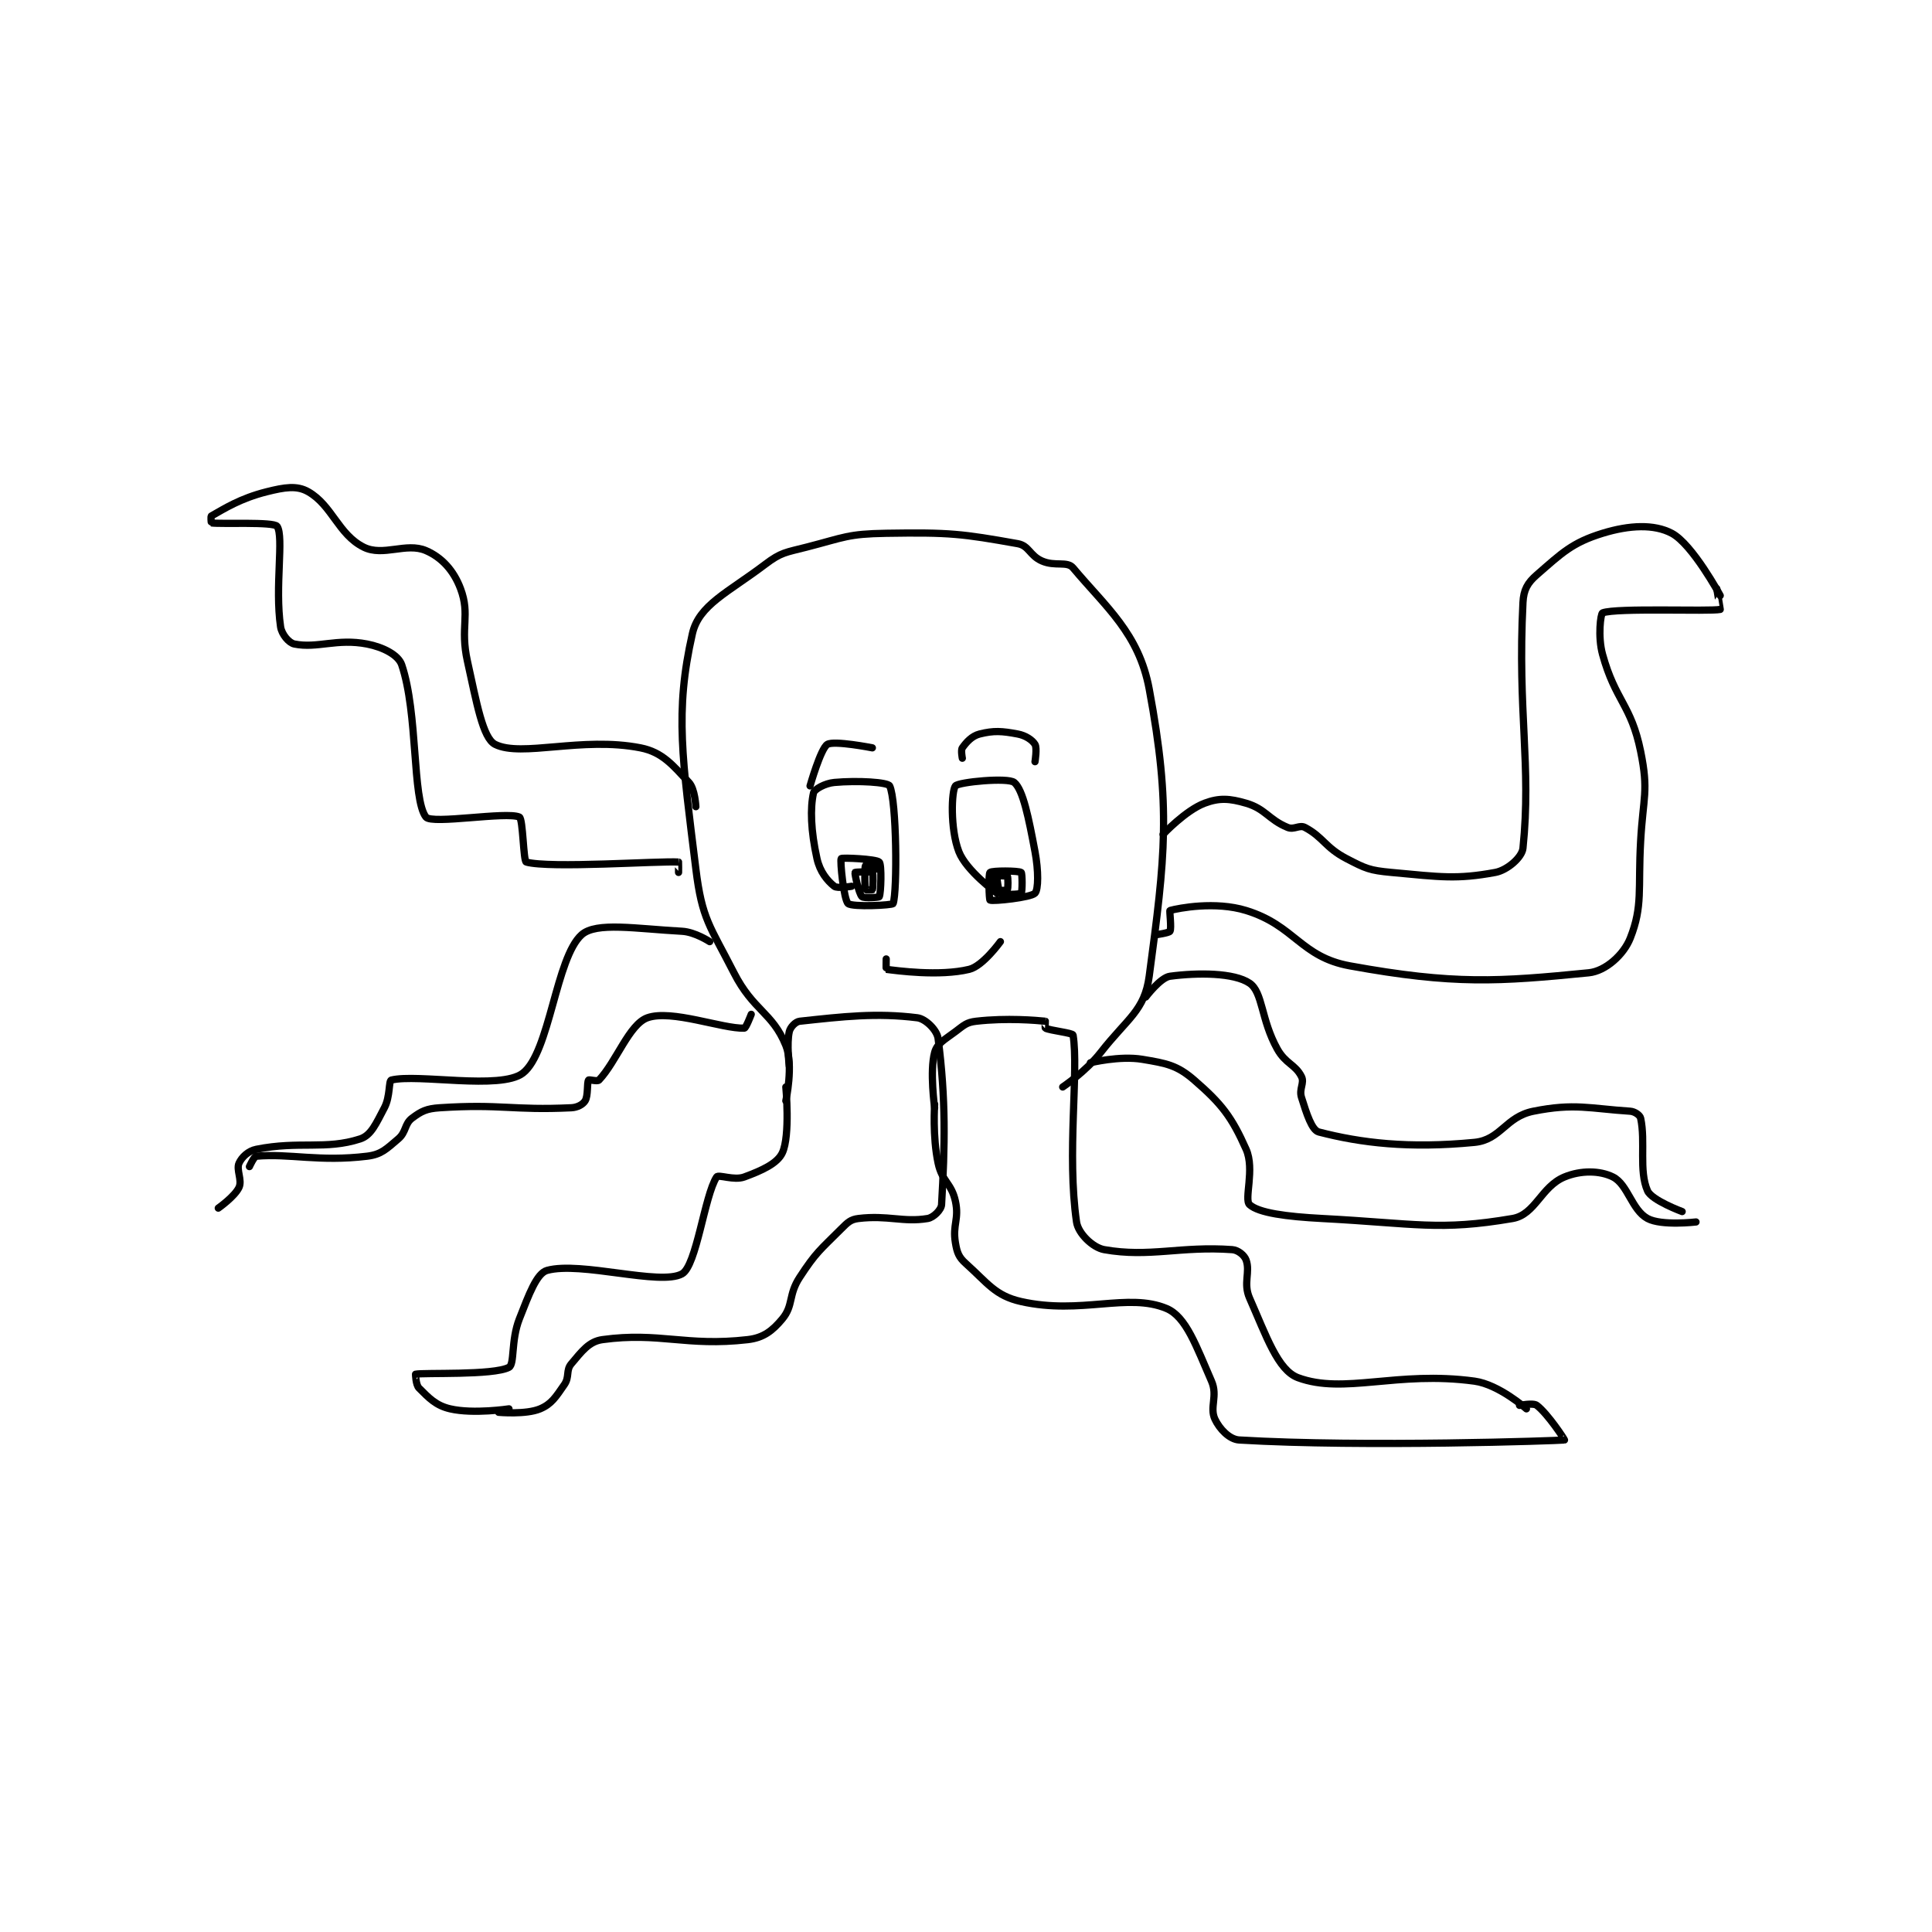 <?xml version="1.0" encoding="utf-8"?>
<!DOCTYPE svg PUBLIC "-//W3C//DTD SVG 1.1//EN" "http://www.w3.org/Graphics/SVG/1.1/DTD/svg11.dtd">
<svg viewBox="0 0 800 800" preserveAspectRatio="xMinYMin meet" xmlns="http://www.w3.org/2000/svg" version="1.1">
<g fill="none" stroke="black" stroke-linecap="round" stroke-linejoin="round" stroke-width="2.093">
<g transform="translate(87.52,203.625) scale(1.433) translate(0,-75)">
<path id="0" d="M166 251 C166 251 168.291 240.651 166 235 C162.123 225.436 156.59 224.964 151 214 C144.052 200.372 141.786 198.587 140 184 C136.118 152.3 133.839 138.707 139 116 C140.886 107.7 149.264 104.133 160 96 C164.688 92.448 165.922 92.563 172 91 C182.993 88.173 183.829 87.183 195 87 C213.381 86.699 216.9 87.138 233 90 C236.296 90.586 236.445 93.445 240 95 C243.821 96.672 247.297 94.967 249 97 C258.538 108.383 267.997 115.892 271 132 C277.375 166.191 275.62 180.351 271 215 C269.671 224.964 264.711 227.13 257 237 C252.647 242.572 246 247 246 247 "/>
<path id="1" d="M209 253 C209 253 207.52 242.425 209 237 C209.706 234.411 211.81 233.392 215 231 C217.506 229.12 218.19 228.324 221 228 C229.854 226.978 238.525 227.752 241 228 C241.025 228.002 240.846 229.923 241 230 C242.389 230.695 248.898 231.364 249 232 C250.685 242.485 247.153 266.389 250 286 C250.482 289.318 254.673 293.409 258 294 C271.065 296.323 280.095 292.909 295 294 C296.7 294.124 298.511 295.631 299 297 C300.254 300.511 298.098 303.688 300 308 C304.851 318.995 308.158 328.843 314 331 C327.342 335.926 342.55 328.939 365 332 C372.064 332.963 380 340 380 340 "/>
<path id="2" d="M209 252 C209 252 208.353 261.312 210 269 C211.155 274.391 213.855 274.735 215 280 C216.136 285.227 214.127 286.762 215 292 C215.473 294.837 215.957 296.172 218 298 C224.309 303.645 226.478 307.314 234 309 C251.292 312.876 264.82 306.325 276 311 C281.685 313.377 284.604 321.951 289 332 C290.884 336.307 288.372 339.54 290 343 C291.319 345.804 294.164 348.832 297 349 C333.238 351.153 389.367 349.19 391 349 C391.119 348.986 386.253 341.502 383 339 C381.964 338.203 378 339 378 339 "/>
<path id="3" d="M167 241 C167 241 166.202 234.459 167 231 C167.295 229.723 168.774 228.132 170 228 C182.578 226.64 192.148 225.518 204 227 C206.362 227.295 209.68 230.53 210 233 C212.274 250.538 211.987 263.896 211 281 C210.913 282.509 208.654 284.724 207 285 C199.911 286.181 195.503 283.98 187 285 C184.721 285.274 183.899 286.101 182 288 C175.829 294.171 174.762 294.717 170 302 C166.672 307.09 168.237 310.116 165 314 C162.13 317.444 159.551 319.475 155 320 C137.124 322.063 129.499 317.736 113 320 C109.087 320.537 107.024 323.427 104 327 C102.409 328.881 103.55 330.761 102 333 C99.513 336.592 98.284 338.617 95 340 C90.899 341.727 83 341 83 341 "/>
<path id="4" d="M166 247 C166 247 167.312 260.99 165 266 C163.565 269.109 159.08 271.128 154 273 C151.007 274.103 146.522 272.188 146 273 C142.504 278.438 140.198 298.687 136 301 C129.653 304.497 106.766 297.299 97 300 C94.006 300.828 91.781 306.92 89 314 C86.537 320.269 87.672 327.108 86 328 C81.517 330.391 61.244 329.482 59 330 C58.994 330.002 59.054 333.054 60 334 C62.838 336.838 64.863 339.045 69 340 C75.772 341.563 86 340 86 340 "/>
<path id="5" d="M270 221 C270 221 274.231 215.369 277 215 C285.069 213.924 295.513 213.96 300 217 C303.846 219.605 303.274 227.492 308 236 C310.397 240.314 313.234 240.468 315 244 C315.921 245.843 314.234 247.548 315 250 C316.477 254.726 317.983 259.476 320 260 C332.152 263.16 346.036 264.835 365 263 C372.58 262.266 373.981 255.604 382 254 C393.943 251.612 398.301 253.245 410 254 C411.307 254.084 412.817 255.158 413 256 C414.48 262.807 412.422 271.199 415 277 C416.23 279.768 425 283 425 283 "/>
<path id="6" d="M254 240 C254 240 262.476 237.913 269 239 C276.038 240.173 279.043 240.703 284 245 C291.935 251.877 294.83 255.618 299 265 C301.571 270.785 298.343 279.493 300 281 C302.626 283.387 310.61 284.453 321 285 C347.942 286.418 354.818 288.631 376 285 C382.569 283.874 384.242 275.796 391 273 C395.739 271.039 401.234 271.117 405 273 C409.304 275.152 410.428 282.523 415 285 C419.029 287.183 429 286 429 286 "/>
<path id="7" d="M275 174 C275 174 281.541 167.047 287 165 C291.261 163.402 294.198 163.599 299 165 C304.619 166.639 305.475 169.725 311 172 C312.856 172.764 314.418 171.163 316 172 C321.303 174.808 321.816 177.785 328 181 C333.591 183.907 334.661 184.41 341 185 C355.221 186.323 359.86 187.052 371 185 C374.45 184.365 378.727 180.661 379 178 C381.478 153.842 377.391 138.77 379 107 C379.186 103.33 380.314 101.335 383 99 C390.215 92.726 393.175 89.716 402 87 C409.778 84.607 416.914 84.307 422 87 C427.984 90.168 436 105 436 105 "/>
<path id="8" d="M273 203 C273 203 276.727 202.478 277 202 C277.499 201.127 276.81 196.052 277 196 C279.56 195.302 290.099 193.261 299 196 C313.13 200.348 314.691 209.398 329 212 C359.159 217.483 371.935 216.574 398 214 C402.92 213.514 408.142 208.706 410 204 C413.679 194.68 412.224 189.96 413 176 C413.716 163.114 415.37 161.633 413 150 C410.244 136.47 405.696 135.44 402 122 C400.57 116.801 401.47 110.203 402 110 C405.973 108.481 432.94 109.649 436 109 C436.024 108.995 435 103 435 103 "/>
<path id="9" d="M144 205 C144 205 139.764 202.203 136 202 C122.65 201.278 111.214 199.244 107 203 C99.577 209.616 97.773 237.064 90 243 C83.538 247.935 59.575 243.106 52 245 C51.213 245.197 51.717 249.757 50 253 C47.592 257.548 46.202 260.962 43 262 C33.001 265.243 25.44 262.512 13 265 C10.642 265.472 8.78 267.285 8 269 C7.13 270.914 8.97 273.898 8 276 C6.785 278.634 2 282 2 282 "/>
<path id="10" d="M156 226 C156 226 154.485 229.984 154 230 C147.657 230.211 132.955 224.516 126 227 C120.724 228.884 117.075 239.627 112 245 C111.54 245.488 109.156 244.765 109 245 C108.478 245.782 108.939 249.498 108 251 C107.362 252.02 105.833 252.913 104 253 C86.992 253.81 83.734 251.843 66 253 C62.175 253.249 60.691 253.982 58 256 C55.769 257.674 56.359 260.004 54 262 C50.561 264.91 49.157 266.493 45 267 C31.156 268.688 22.594 266.154 13 267 C12.321 267.06 11 270 11 270 "/>
<path id="11" d="M140 166 C140 166 139.761 160.87 138 159 C133.406 154.119 130.416 150.26 124 149 C107.042 145.669 89.617 151.808 82 148 C78.416 146.208 76.66 135.97 74 124 C71.787 114.042 74.897 110.726 72 103 C70.035 97.76 66.558 93.953 62 92 C56.291 89.553 49.635 93.817 44 91 C36.69 87.345 34.904 78.945 28 75 C24.705 73.117 21.183 73.704 16 75 C8.333 76.917 3.715 79.91 0 82 C-0.21 82.118 -0.043 83.993 0 84 C2.588 84.409 18.069 83.603 19 85 C21.022 88.033 18.297 102.421 20 114 C20.326 116.22 22.414 118.683 24 119 C30.663 120.332 36.27 117.31 45 119 C49.64 119.898 54.033 122.157 55 125 C59.769 139.025 57.999 163.822 62 169 C63.689 171.186 85.27 167.328 89 169 C90.081 169.485 90.128 181.754 91 182 C97.76 183.91 129.525 181.627 135 182 C135.025 182.002 135 185 135 185 "/>
<path id="12" d="M185 189 C185 189 180.892 189.714 180 189 C177.966 187.373 175.848 184.814 175 181 C173.212 172.953 173.007 166.371 174 162 C174.231 160.984 177.296 159.246 180 159 C186.859 158.376 195.487 158.943 196 160 C198.019 164.157 198.244 190.477 197 194 C196.83 194.481 185.232 195.067 184 194 C182.743 192.911 181.602 181.53 182 181 C182.251 180.666 192.108 181.108 193 182 C193.743 182.743 193.5 191 193 192 C192.875 192.25 188.508 192.508 188 192 C187.086 191.086 185.854 185.341 186 185 C186.051 184.881 190.688 184.688 191 185 C191.312 185.312 191.215 189.461 191 190 C190.965 190.086 189.019 190.066 189 190 C188.769 189.191 188.768 183.348 189 183 C189.055 182.917 193 184 193 184 C193 184 189 184 189 184 "/>
<path id="13" d="M227 191 C227 191 218.147 184.548 216 179 C213.439 172.385 213.876 161.404 215 160 C215.901 158.873 230.18 157.497 232 159 C234.534 161.093 236.167 169.222 238 179 C239.041 184.554 238.993 189.931 238 191 C236.836 192.254 225.895 193.413 225 193 C224.726 192.874 224.503 185.441 225 185 C225.628 184.441 233.221 184.481 234 185 C234.346 185.231 234.375 190.625 234 191 C233.625 191.375 228.71 191.507 228 191 C227.459 190.613 226.872 186.32 227 186 C227.033 185.916 229.865 185.82 230 186 C230.24 186.32 230.25 189.75 230 190 C229.75 190.25 226.471 190.377 226 190 C225.506 189.605 224.888 186.149 225 186 C225.103 185.862 229 186 229 186 "/>
<path id="14" d="M191 149 C191 149 179.943 146.813 178 148 C176.066 149.182 173 160 173 160 "/>
<path id="15" d="M217 152 C217 152 216.532 149.655 217 149 C218.182 147.346 219.761 145.56 222 145 C226.104 143.974 228.417 144.141 233 145 C235.317 145.435 237.211 146.737 238 148 C238.644 149.031 238 153 238 153 "/>
<path id="16" d="M195 210 C195 210 194.954 212.994 195 213 C197.954 213.369 210.348 215.097 219 213 C222.944 212.044 228 205 228 205 "/>
</g>
</g>
</svg>
